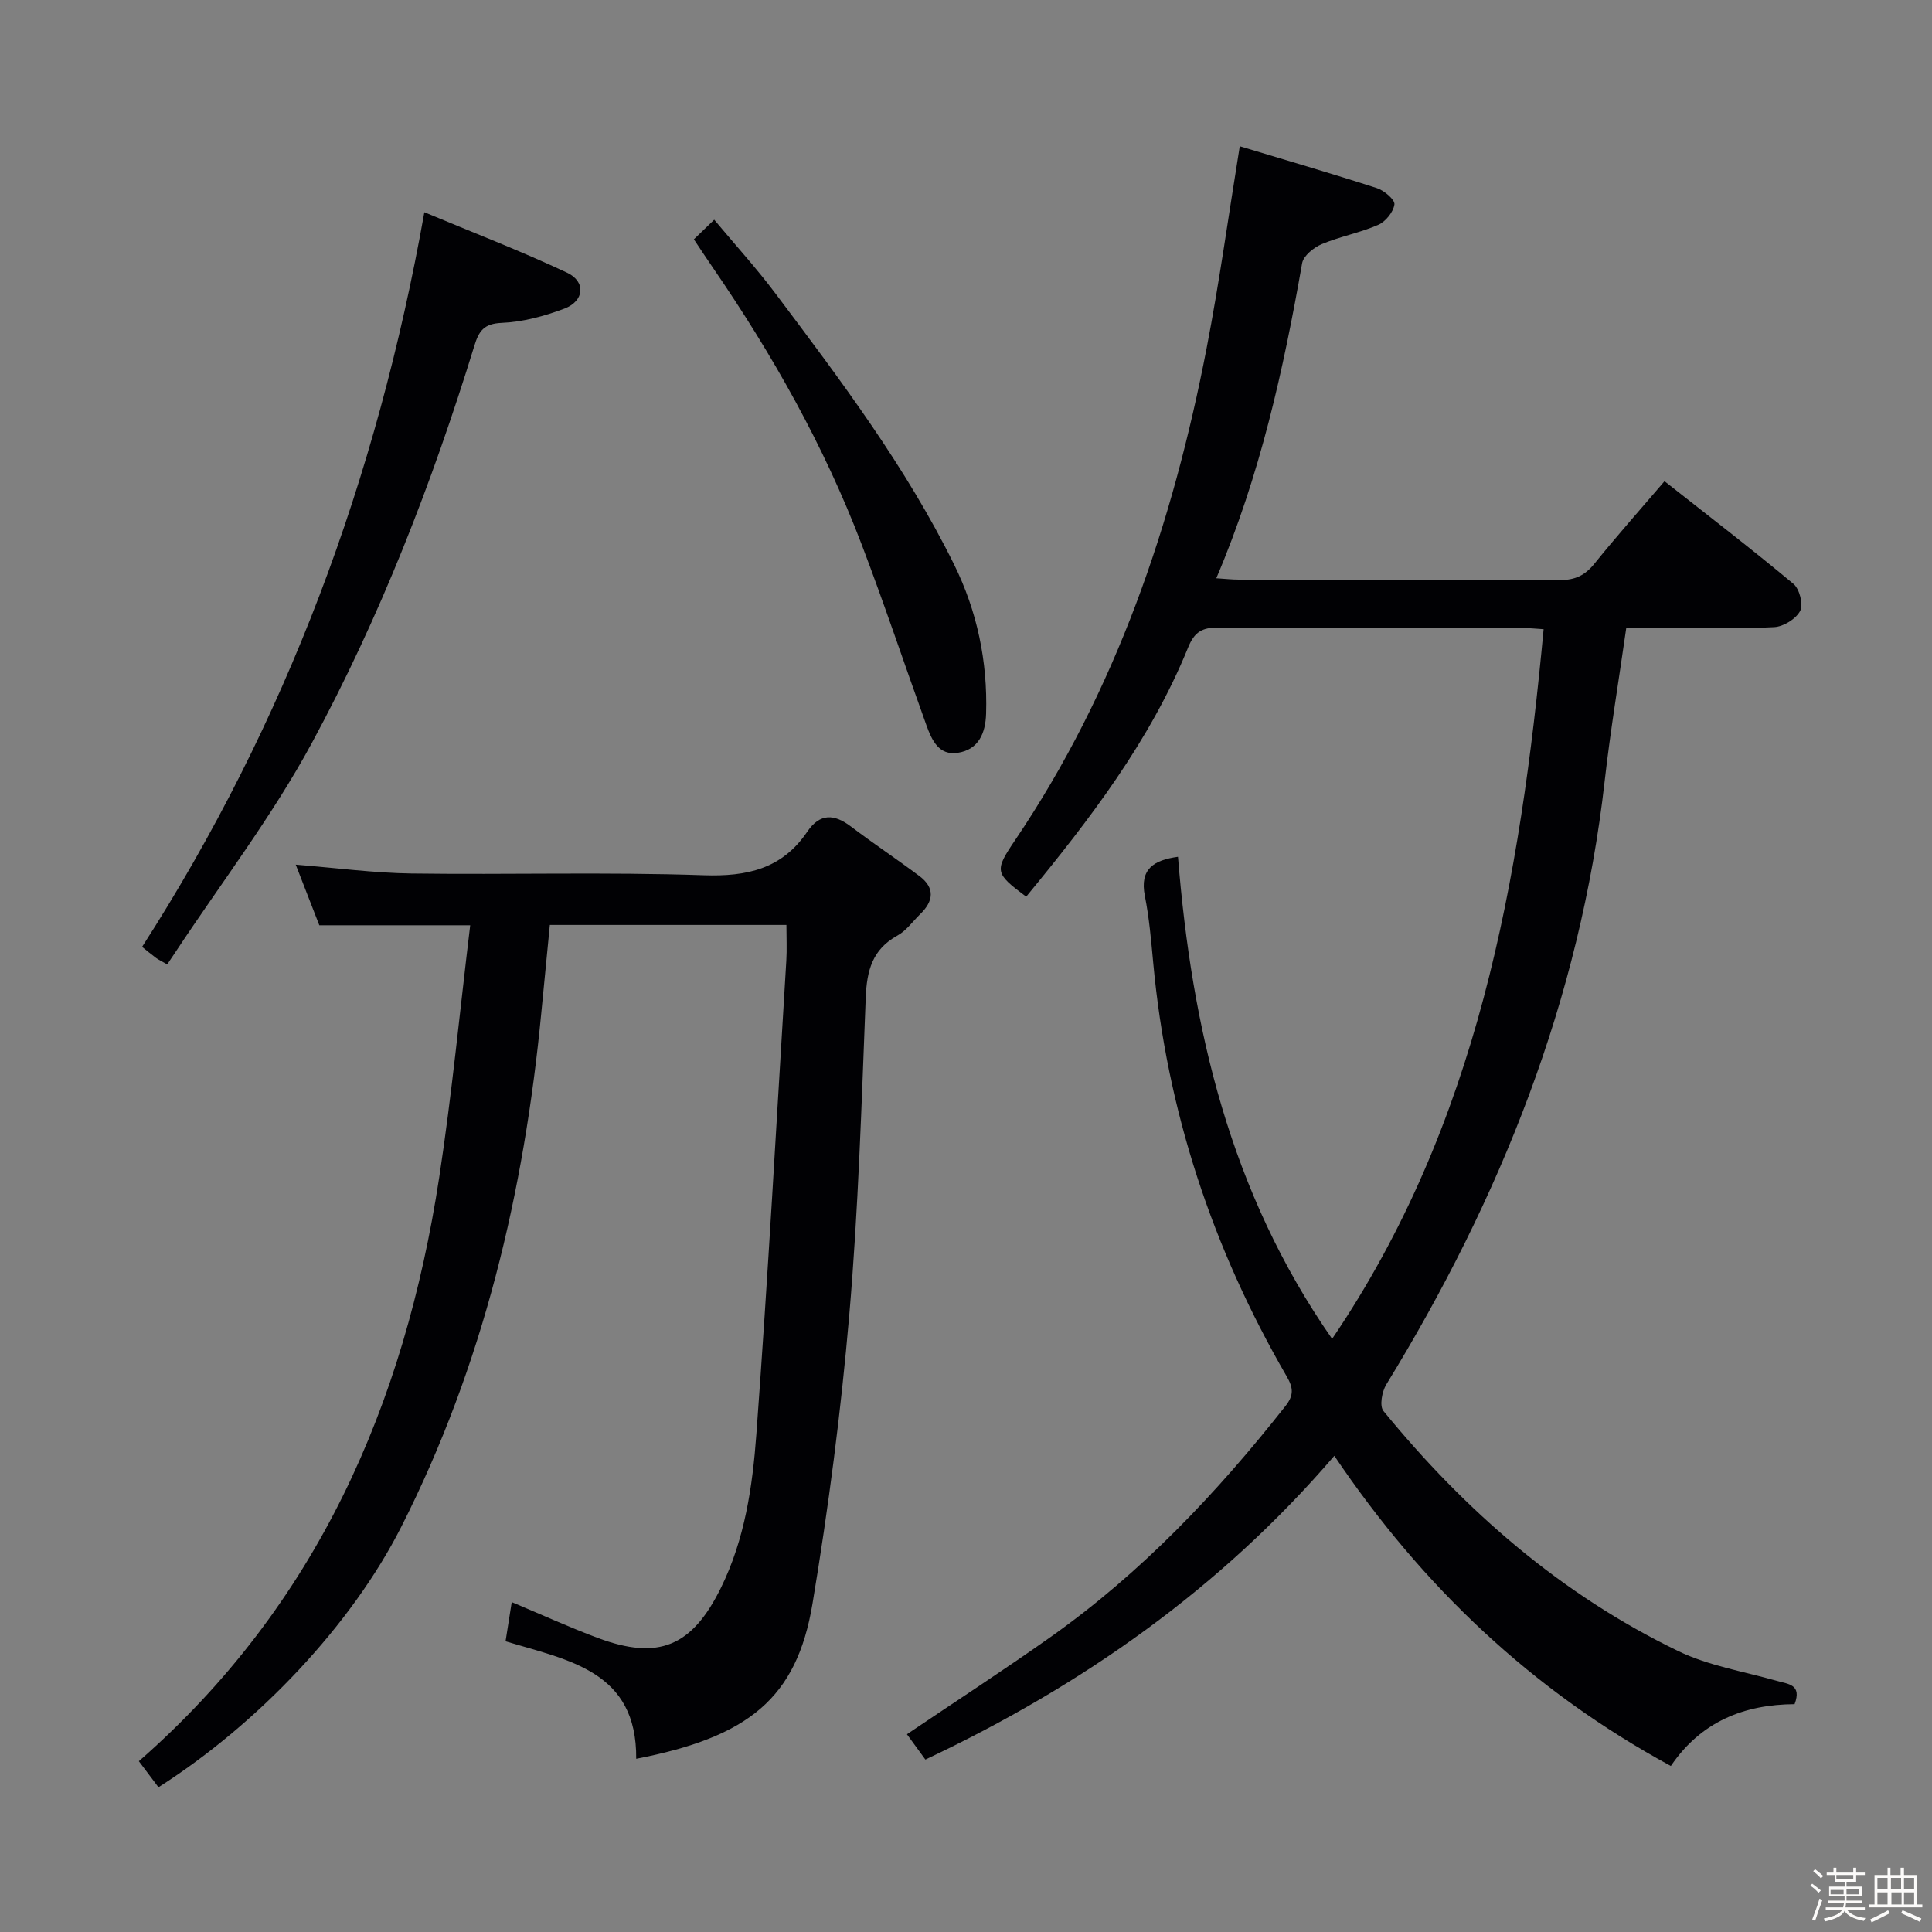 <svg enable-background="new 0 0 400 400" viewBox="0 0 400 400" xmlns="http://www.w3.org/2000/svg"><rect x="0" y="0" width="400" height="400" fill="#808080" stroke="none"/><path d="m374.8 390.4.4-.4c.7.5 1.3 1 1.8 1.4l-.5.5c-.5-.6-1.1-1.1-1.7-1.5zm1 7.3-.6-.3c.5-1.4 1.1-2.8 1.5-4.3.2.1.4.2.6.3-.5 1.3-1 2.8-1.5 4.3zm-.4-10.3.4-.4c.4.3 1 .8 1.7 1.4l-.5.5c-.4-.5-1-1-1.6-1.5zm2.5.3h1.7v-1h.6v1h3.5v-1h.6v1h1.8v.5h-1.8v1.4h-2v1h3.2v2h-3.2v.9h3.3v.5h-3.4c0 .3-.1.6-.1.9h4v.5h-3.7c.7.9 1.9 1.5 3.8 1.7-.1.2-.2.4-.3.6-2.1-.4-3.5-1.1-4-2.1-.4 1-1.8 1.7-4 2.2-.1-.2-.2-.4-.3-.6 2.1-.4 3.4-1 3.8-1.8h-3.4v-.5h3.6c.1-.3.1-.6.2-.9h-3.3v-.5h3.4c0-.3 0-.6 0-.9h-3.2v-2h3.3v-1h-2.1v-1.4h-1.7v-.5zm1.1 3.5v1h2.7c0-.3 0-.4 0-.4 0-.1 0-.2 0-.2 0-.1 0-.2 0-.3h-2.7zm1.2-3v.9h3.5v-.9zm4.7 3h-2.6v.6.4h2.6z" fill="#fcfbfa"/><path d="m393.6 386.7h.6v1.5h2.7v6.1h1.1v.6h-11v-.6h1.1v-6.1h2.7v-1.5h.6v1.5h2.1v-1.5zm-2.7 8.8.4.6c-1.2.6-2.5 1.3-3.8 1.9-.1-.2-.2-.4-.3-.6 1.2-.6 2.5-1.2 3.7-1.9zm-2.2-6.7v2.4h2.1v-2.4zm0 3v2.5h2.1v-2.5zm2.8-3v2.4h2.1v-2.4zm.1 3v2.5h2.1v-2.5h-2.2zm5.9 6.1c-1.4-.7-2.7-1.3-3.9-1.8l.3-.6c1.5.6 2.7 1.2 3.9 1.7zm-1.2-9.1h-2.1v2.4h2.1zm-2.1 3v2.5h2.1v-2.5z" fill="#fcfbfa"/><g fill="#010104"><path d="m191.59 364.3c-1.45-2-2.61-3.58-3.82-5.24 10.05-6.79 20.04-13.27 29.75-20.14 18.78-13.29 34.43-29.81 48.62-47.81 1.73-2.2 1.66-3.73.26-6.14-15.39-26.54-24.82-55.03-27.64-85.65-.43-4.63-.83-9.29-1.73-13.83-1.11-5.61 1.87-7.41 6.86-8.1 2.85 35.52 10.77 69.48 31.91 99.81 30.13-44.42 38.93-94.88 43.79-146.93-1.49-.09-2.94-.25-4.39-.25-20.99-.02-41.99.07-62.98-.09-3.34-.03-4.93.92-6.22 4.09-7.86 19.35-20.42 35.68-33.54 51.63-6.51-4.87-6.62-5.3-2.29-11.71 20.91-30.98 32.64-65.55 39.66-101.91 2.61-13.5 4.48-27.15 6.85-41.75 9.49 2.86 18.99 5.63 28.39 8.67 1.51.49 3.75 2.39 3.63 3.37-.21 1.57-1.83 3.57-3.35 4.23-3.77 1.65-7.92 2.41-11.71 4-1.65.7-3.78 2.41-4.05 3.95-3.88 22.1-8.69 43.93-17.77 65.22 1.88.12 3.27.28 4.66.28 22.16.02 44.32-.06 66.48.09 3.19.02 5.21-.99 7.16-3.4 4.59-5.69 9.45-11.16 14.5-17.06 9.05 7.13 18.01 14.01 26.68 21.24 1.27 1.05 2.1 4.27 1.41 5.6-.86 1.66-3.45 3.27-5.38 3.37-7.31.39-14.65.16-21.99.17-2.81 0-5.63 0-8.64 0-1.53 10.76-3.28 21.19-4.47 31.69-5.1 45.28-21.58 86.39-45.22 124.96-.89 1.46-1.43 4.44-.59 5.46 16.94 20.72 36.82 38.02 61.04 49.72 6.32 3.05 13.55 4.21 20.39 6.16 2.36.67 5.26.72 3.7 4.83-10.41.06-19.38 3.59-25.62 12.8-28.65-15.58-51.36-37.04-69.67-64.22-23.52 27.4-52.09 47.52-84.67 62.89z"/><path d="m131.72 364.14c.16-18.19-13.95-20.37-27.05-24.33.42-2.68.82-5.21 1.28-8.11 6.24 2.62 11.94 5.22 17.79 7.41 12.63 4.72 19.54 1.76 25.51-10.35 4.96-10.06 6.55-20.98 7.35-31.85 2.41-32.65 4.2-65.35 6.2-98.03.14-2.31.02-4.64.02-7.38-16.33 0-32.38 0-48.98 0-.58 5.95-1.18 12.02-1.76 18.09-3.55 37.16-12.02 73.01-28.99 106.5-10.23 20.2-29.43 40.65-50.28 53.94-1.29-1.71-2.62-3.48-4.06-5.39 36.83-32.22 54.99-73.79 62.18-120.84 2.63-17.21 4.28-34.58 6.42-52.23-10.78 0-20.67 0-31.24 0-1.42-3.66-3.07-7.88-4.88-12.55 8.47.68 16.2 1.72 23.95 1.83 20.16.27 40.34-.33 60.48.36 9.02.31 16.26-1.32 21.46-8.99 2.63-3.88 5.58-3.74 9.08-1.08 4.63 3.51 9.48 6.74 14.13 10.22 3.3 2.46 2.97 5.21.18 7.91-1.55 1.51-2.88 3.43-4.71 4.43-5.21 2.87-6.34 7.28-6.56 12.84-.86 21.93-1.53 43.9-3.41 65.76-1.72 19.98-4.31 39.93-7.61 59.72-3.28 19.68-13.33 27.62-36.5 32.12z"/><path d="m87.86 43.94c9.88 4.13 19.88 7.98 29.55 12.52 3.95 1.86 3.57 5.88-.57 7.44s-8.61 2.77-12.99 2.95c-3.68.16-4.7 1.7-5.63 4.71-8.76 28.44-19.52 56.17-33.68 82.32-8.18 15.12-18.76 28.93-28.27 43.33-.54.82-1.1 1.63-1.65 2.46-1.2-.69-1.79-.95-2.3-1.33-1.06-.79-2.08-1.64-2.9-2.3 29.82-46.41 48.6-96.84 58.44-152.1z"/><path d="m143.66 49.55c1.43-1.38 2.5-2.41 4.21-4.06 4.32 5.17 8.74 10.03 12.67 15.26 13.49 17.94 27.02 35.9 37 56.13 4.75 9.63 6.95 20.04 6.62 30.88-.12 4.04-1.55 7.43-5.85 8.1-3.95.62-5.4-2.66-6.5-5.69-4.5-12.47-8.69-25.05-13.41-37.44-7.79-20.45-18.49-39.38-30.86-57.39-1.22-1.77-2.4-3.57-3.88-5.79z"/></g></svg>